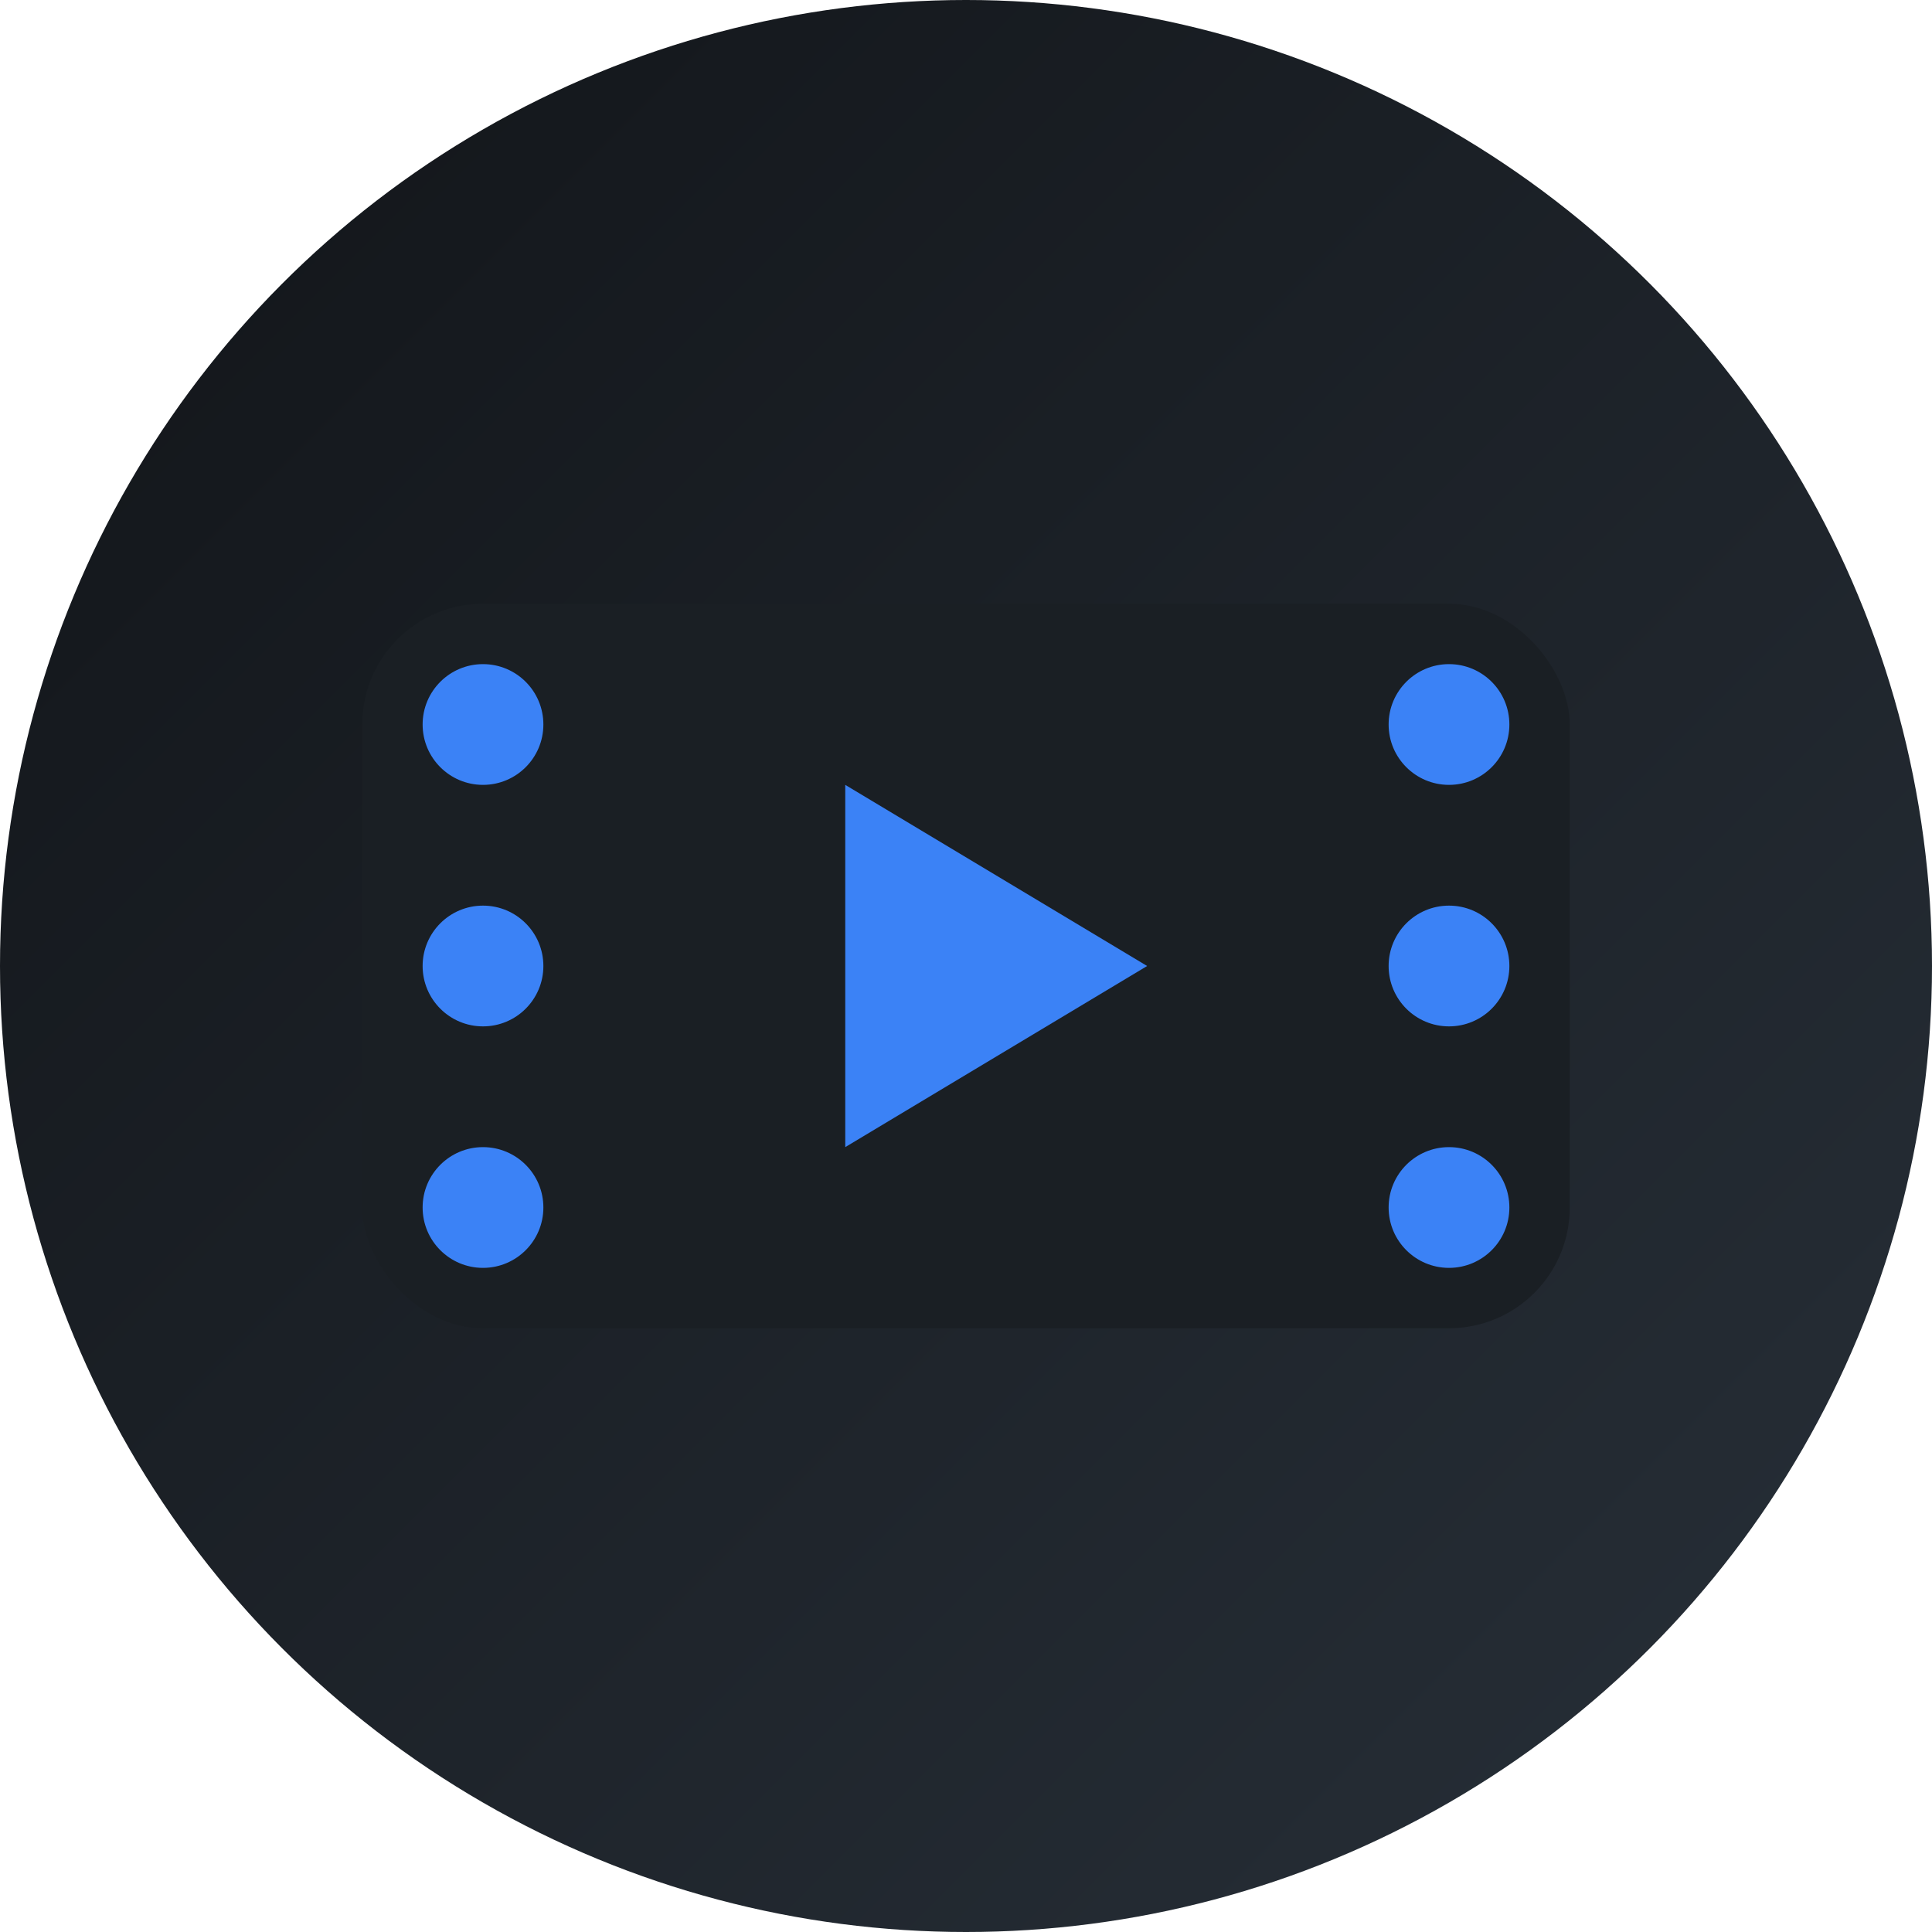 <svg width="32" height="32" viewBox="0 0 32 32" fill="none" xmlns="http://www.w3.org/2000/svg">
  <!-- Background circle with gradient -->
  <circle cx="16" cy="16" r="16" fill="url(#gradient)" />
  
  <!-- Film strip design -->
  <rect x="6" y="10" width="20" height="12" rx="2" fill="#1a1f24" />
  
  <!-- Film holes -->
  <circle cx="8" cy="12" r="1" fill="#3b82f6" />
  <circle cx="8" cy="16" r="1" fill="#3b82f6" />
  <circle cx="8" cy="20" r="1" fill="#3b82f6" />
  <circle cx="24" cy="12" r="1" fill="#3b82f6" />
  <circle cx="24" cy="16" r="1" fill="#3b82f6" />
  <circle cx="24" cy="20" r="1" fill="#3b82f6" />
  
  <!-- Play button in center -->
  <polygon points="14,13 14,19 19,16" fill="#3b82f6" />
  
  <!-- Gradient definition -->
  <defs>
    <linearGradient id="gradient" x1="0%" y1="0%" x2="100%" y2="100%">
      <stop offset="0%" style="stop-color:#111418;stop-opacity:1" />
      <stop offset="100%" style="stop-color:#283039;stop-opacity:1" />
    </linearGradient>
  </defs>
</svg>
